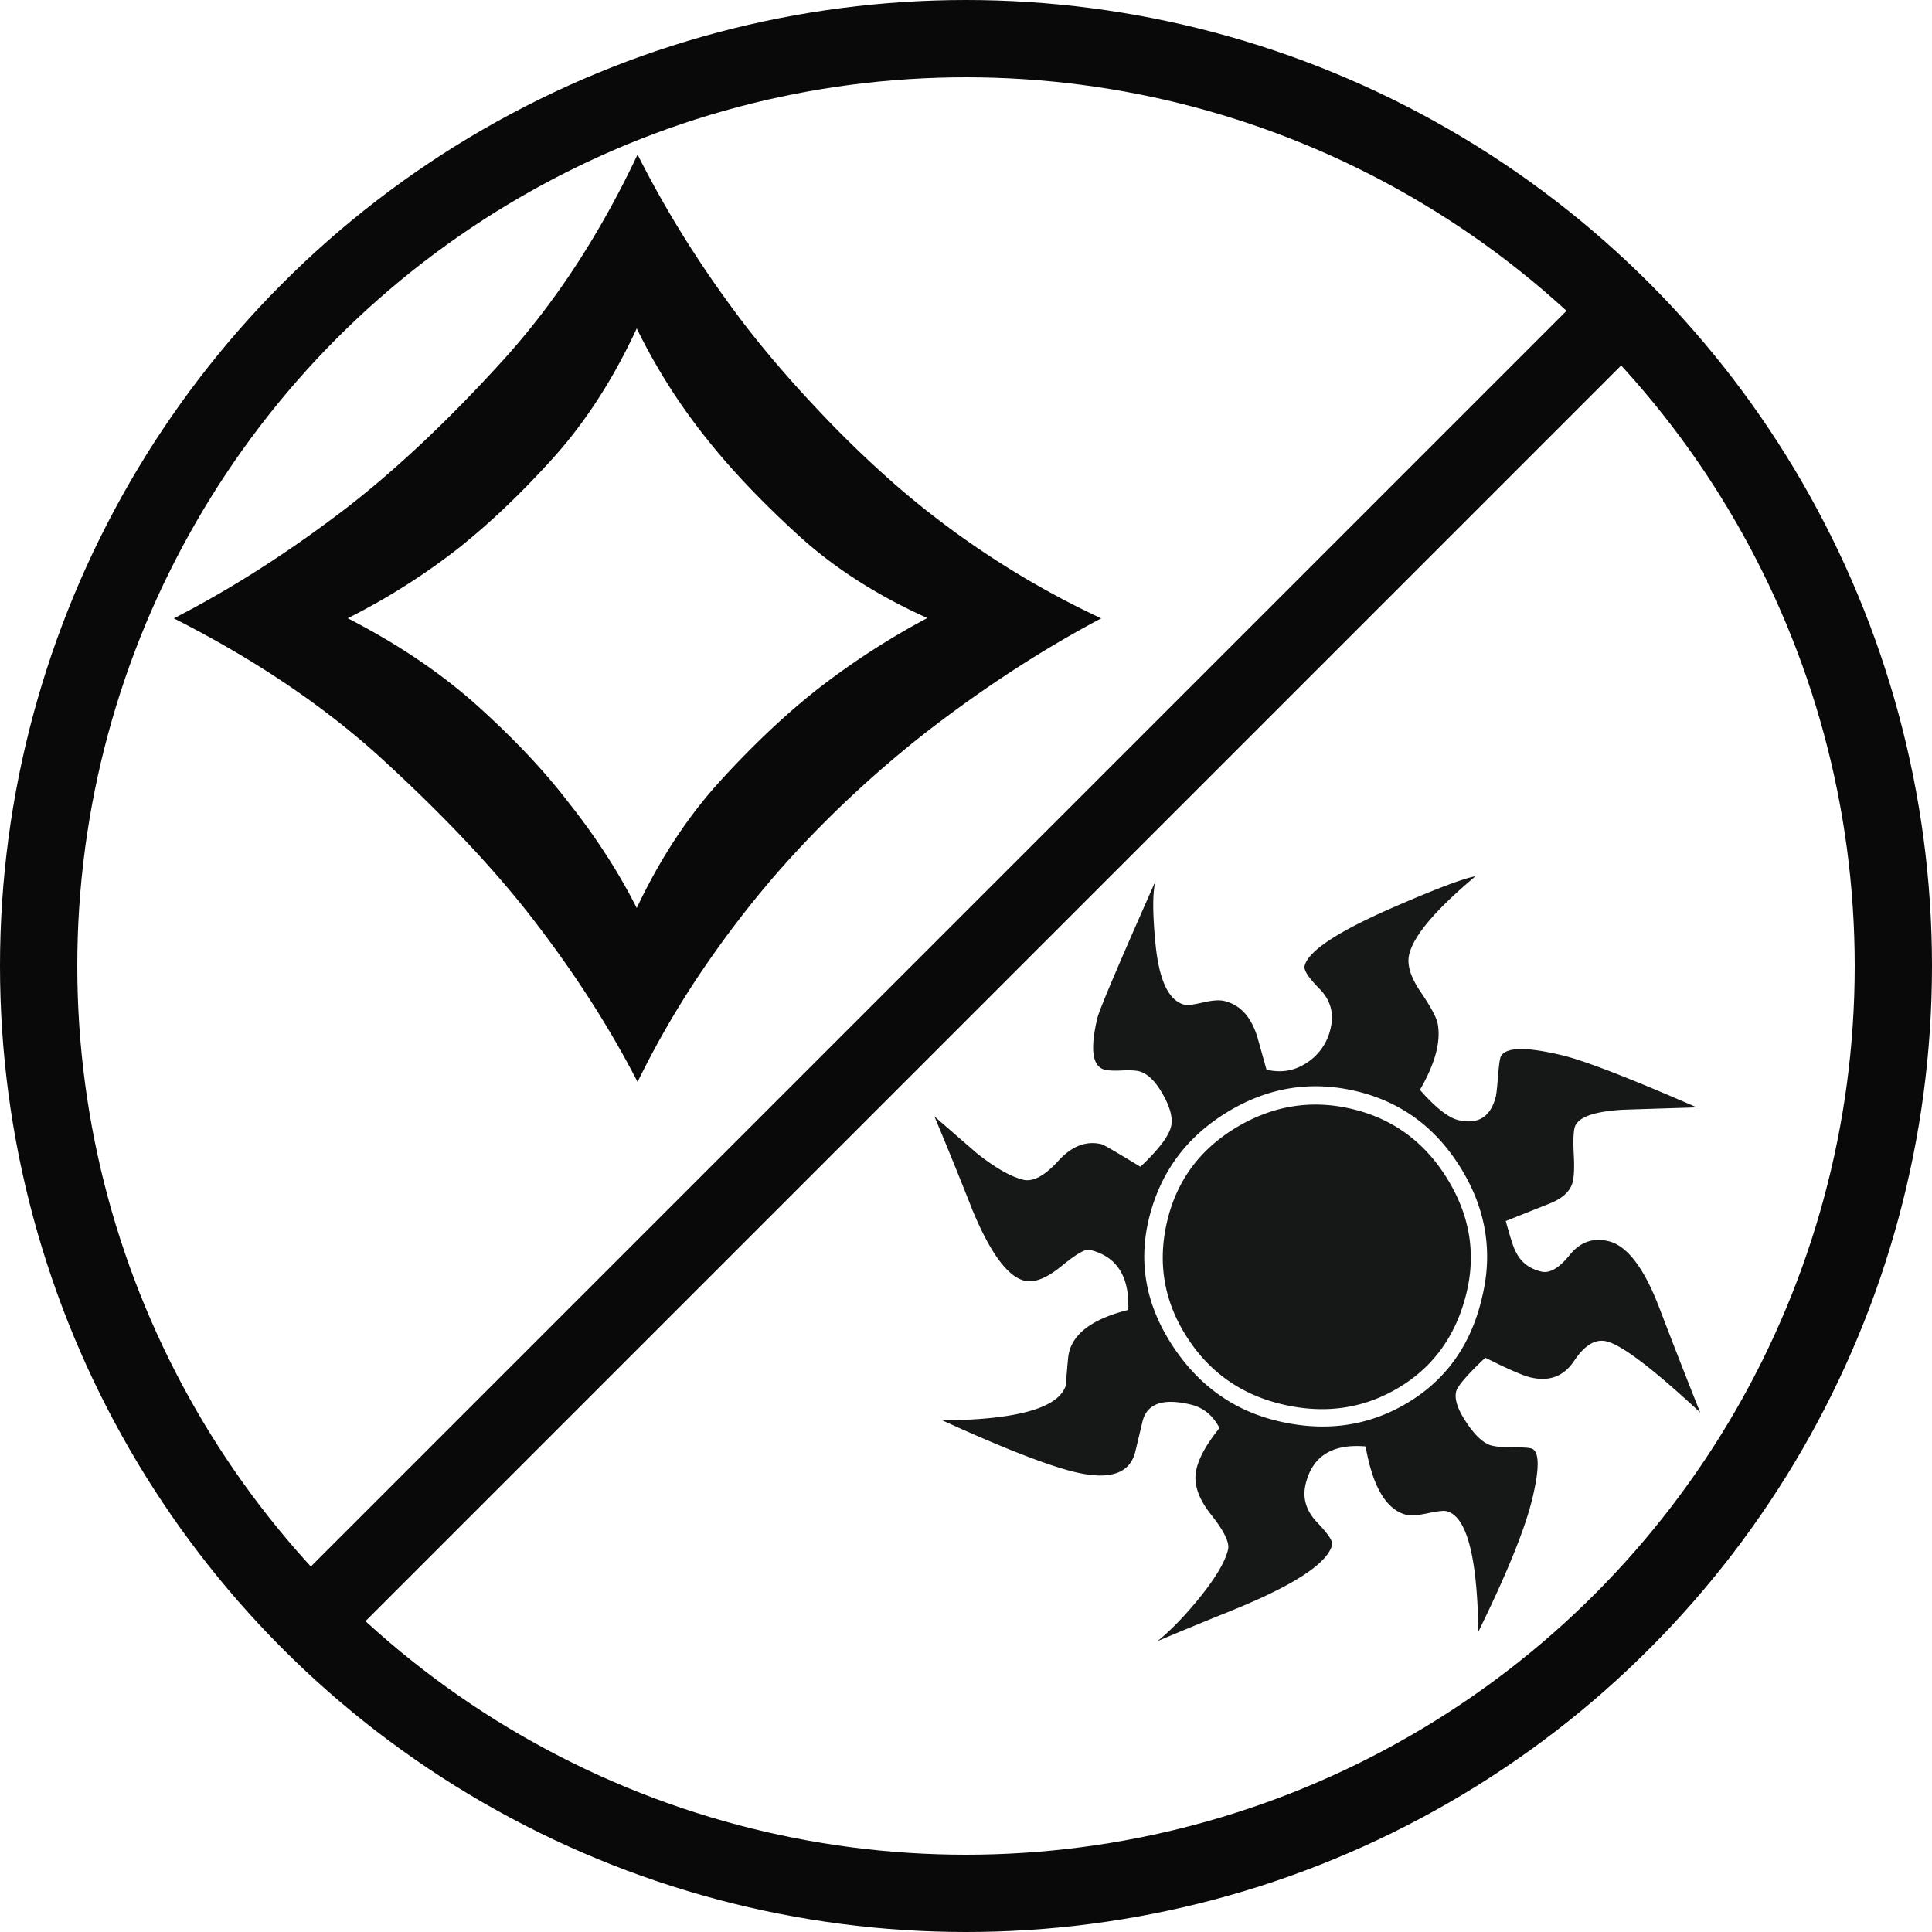 <?xml version="1.0" encoding="UTF-8" standalone="no"?>
<svg
   viewBox="0 0 100 100"
   version="1.1"
   id="svg3"
   sodipodi:docname="cw.svg"
   inkscape:version="1.4.2 (ebf0e940d0, 2025-05-08)"
   xmlns:inkscape="http://www.inkscape.org/namespaces/inkscape"
   xmlns:sodipodi="http://sodipodi.sourceforge.net/DTD/sodipodi-0.dtd"
   xmlns="http://www.w3.org/2000/svg"
   xmlns:svg="http://www.w3.org/2000/svg">
  <defs
     id="defs3" />
  <sodipodi:namedview
     id="namedview3"
     pagecolor="#505050"
     bordercolor="#eeeeee"
     borderopacity="1"
     inkscape:showpageshadow="0"
     inkscape:pageopacity="0"
     inkscape:pagecheckerboard="0"
     inkscape:deskcolor="#505050"
     inkscape:zoom="5.94"
     inkscape:cx="63.383838"
     inkscape:cy="53.787879"
     inkscape:window-width="1906"
     inkscape:window-height="1028"
     inkscape:window-x="0"
     inkscape:window-y="0"
     inkscape:window-maximized="1"
     inkscape:current-layer="g3" />
  <g
     fill="none"
     fill-rule="evenodd"
     opacity=".963"
     id="g3">
    <path
       d="M88 73.11c-2.436-2.264-4.054-3.491-4.847-3.682-.577-.138-1.135.198-1.672 1.006-.537.808-1.292 1.092-2.269.858-.396-.095-1.175-.435-2.333-1.017-.938.885-1.441 1.471-1.51 1.758-.095.398.088.938.55 1.622.46.684.894 1.071 1.3 1.17.258.062.622.091 1.091.089.467-.001.777.016.926.051.444.104.469.971.078 2.598-.37 1.552-1.302 3.852-2.793 6.892-.058-3.909-.609-5.989-1.656-6.239-.145-.035-.469.004-.972.111-.504.107-.864.137-1.08.085-1.047-.251-1.758-1.433-2.13-3.546-1.723-.145-2.757.506-3.103 1.949-.173.726.024 1.383.589 1.976.564.592.824.979.783 1.16-.233.978-2.021 2.133-5.355 3.473a228.49 228.49 0 0 0-3.688 1.522c.658-.528 1.369-1.256 2.126-2.182.863-1.057 1.372-1.906 1.529-2.559.086-.359-.209-.967-.883-1.814-.676-.849-.926-1.634-.753-2.355.146-.614.543-1.319 1.193-2.12-.34-.653-.834-1.06-1.486-1.215-1.444-.347-2.278-.05-2.503.891l-.349 1.462c-.25 1.2-1.296 1.58-3.138 1.141-1.409-.338-3.696-1.229-6.864-2.674 3.982-.039 6.118-.674 6.411-1.901-.032.146-.003-.308.096-1.353.123-1.154 1.16-1.977 3.109-2.465.072-1.738-.593-2.777-2.003-3.113-.216-.053-.706.231-1.463.853-.761.619-1.394.87-1.898.748-.867-.205-1.762-1.413-2.684-3.62a260.93 260.93 0 0 0-1.983-4.885l2.181 1.896c.963.766 1.77 1.225 2.419 1.383.506.119 1.108-.205 1.808-.974.698-.769 1.445-1.058 2.24-.866.111.026.78.414 2.012 1.168.937-.883 1.466-1.576 1.587-2.082.102-.435-.04-.994-.43-1.679-.389-.687-.802-1.079-1.236-1.185-.18-.043-.472-.057-.877-.039-.405.02-.698.006-.879-.037-.649-.155-.781-1.045-.392-2.672.102-.434 1.111-2.809 3.023-7.122-.166.53-.173 1.6-.021 3.202.18 1.953.687 3.027 1.518 3.228.144.033.458-.005.945-.118.484-.113.853-.14 1.104-.078.83.197 1.404.832 1.722 1.9l.463 1.654c.757.184 1.454.064 2.089-.356a2.836 2.836 0 0 0 1.227-1.769c.189-.795 0-1.479-.568-2.055-.57-.576-.829-.972-.775-1.188.181-.759 1.679-1.755 4.495-2.99 2.259-.985 3.709-1.536 4.349-1.651-2.054 1.725-3.199 3.07-3.431 4.047-.122.507.055 1.121.531 1.848.595.867.911 1.459.95 1.771.161.92-.146 2.047-.925 3.39.811.92 1.469 1.438 1.977 1.562 1.044.25 1.698-.168 1.958-1.25.026-.109.063-.463.112-1.063.046-.6.099-.932.151-.995.267-.472 1.32-.487 3.162-.045 1.156.276 3.479 1.175 6.972 2.698-.847.027-2.116.065-3.809.121-1.549.086-2.388.401-2.52.942-.059.253-.074.708-.04 1.364.034.656.018 1.132-.053 1.421-.12.506-.558.896-1.311 1.175l-2.156.859c.246.898.42 1.438.531 1.615.259.521.692.854 1.307 1.002.434.104.922-.18 1.465-.854.542-.672 1.212-.913 2.006-.722.976.232 1.861 1.398 2.657 3.498A390.378 390.378 0 0 0 88 73.11Zm-11.275-6.019c.552-2.313.184-4.52-1.108-6.623-1.292-2.103-3.094-3.433-5.404-3.986-2.348-.561-4.574-.205-6.672 1.07-2.098 1.271-3.447 3.077-4.045 5.416-.59 2.303-.21 4.504 1.141 6.604 1.349 2.098 3.18 3.425 5.492 3.978 2.455.587 4.698.274 6.725-.94 2.028-1.215 3.318-3.056 3.871-5.519Zm-.813-.196c-.527 2.203-1.703 3.851-3.531 4.939-1.826 1.09-3.842 1.373-6.044.846-2.131-.51-3.778-1.687-4.941-3.531-1.163-1.844-1.488-3.83-.979-5.961.503-2.096 1.699-3.709 3.593-4.842 1.896-1.13 3.889-1.445 5.982-.943 2.094.5 3.729 1.693 4.899 3.576 1.173 1.887 1.513 3.858 1.021 5.916Z"
       fill="#0D0F0F"
       id="path2" />
    <path
       d="M33 8c1.577 3.134 3.508 6.179 5.798 9.133a58.592 58.592 0 0 0 3.349 3.879 57.477 57.477 0 0 0 4.112 4.003 45.35 45.35 0 0 0 4.943 3.754A45.556 45.556 0 0 0 57 32.006c-3.047 1.612-6.065 3.574-9.067 5.897a57.907 57.907 0 0 0-3.918 3.36 55.063 55.063 0 0 0-3.993 4.15 53.812 53.812 0 0 0-3.758 4.938A47.272 47.272 0 0 0 33 56c-1.526-2.966-3.428-5.897-5.712-8.806-1.96-2.48-4.437-5.085-7.433-7.837-2.99-2.751-6.612-5.198-10.855-7.351 3.053-1.568 6.071-3.507 9.067-5.818 2.557-1.996 5.194-4.488 7.91-7.476C28.7 15.724 31.036 12.16 33 8Zm-3.595 33.508c1.436 1.808 2.618 3.638 3.552 5.492 1.217-2.575 2.675-4.783 4.376-6.636 1.707-1.865 3.367-3.421 4.965-4.68A39.334 39.334 0 0 1 48 31.989c-2.647-1.19-4.895-2.643-6.735-4.337-1.85-1.693-3.407-3.33-4.67-4.92A30.673 30.673 0 0 1 32.957 17c-1.211 2.62-2.664 4.863-4.336 6.716-1.684 1.865-3.321 3.41-4.919 4.68A34.24 34.24 0 0 1 18 32c2.646 1.362 4.9 2.895 6.775 4.588 1.874 1.694 3.42 3.341 4.63 4.92Z"
       fill="#000"
       id="path3" />
    <g
       id="g3-1"
       inkscape:label="dual mana dividers">
      <circle
         fill="#CAC5C0"
         cx="50"
         cy="50"
         id="circle1-1"
         style="fill:#cac5c0;fill-opacity:0;stroke:#000000;stroke-width:4;stroke-dasharray:none;stroke-opacity:1"
         inkscape:label="circle1"
         r="48" />
      <path
         style="fill:#cac5c0;fill-opacity:0;stroke:#000000;stroke-width:4;stroke-linecap:butt;stroke-dasharray:none"
         d="m 16.059,83.941 67.882,-67.882"
         id="path3-5"
         inkscape:label="path3" />
    </g>
  </g>
</svg>
